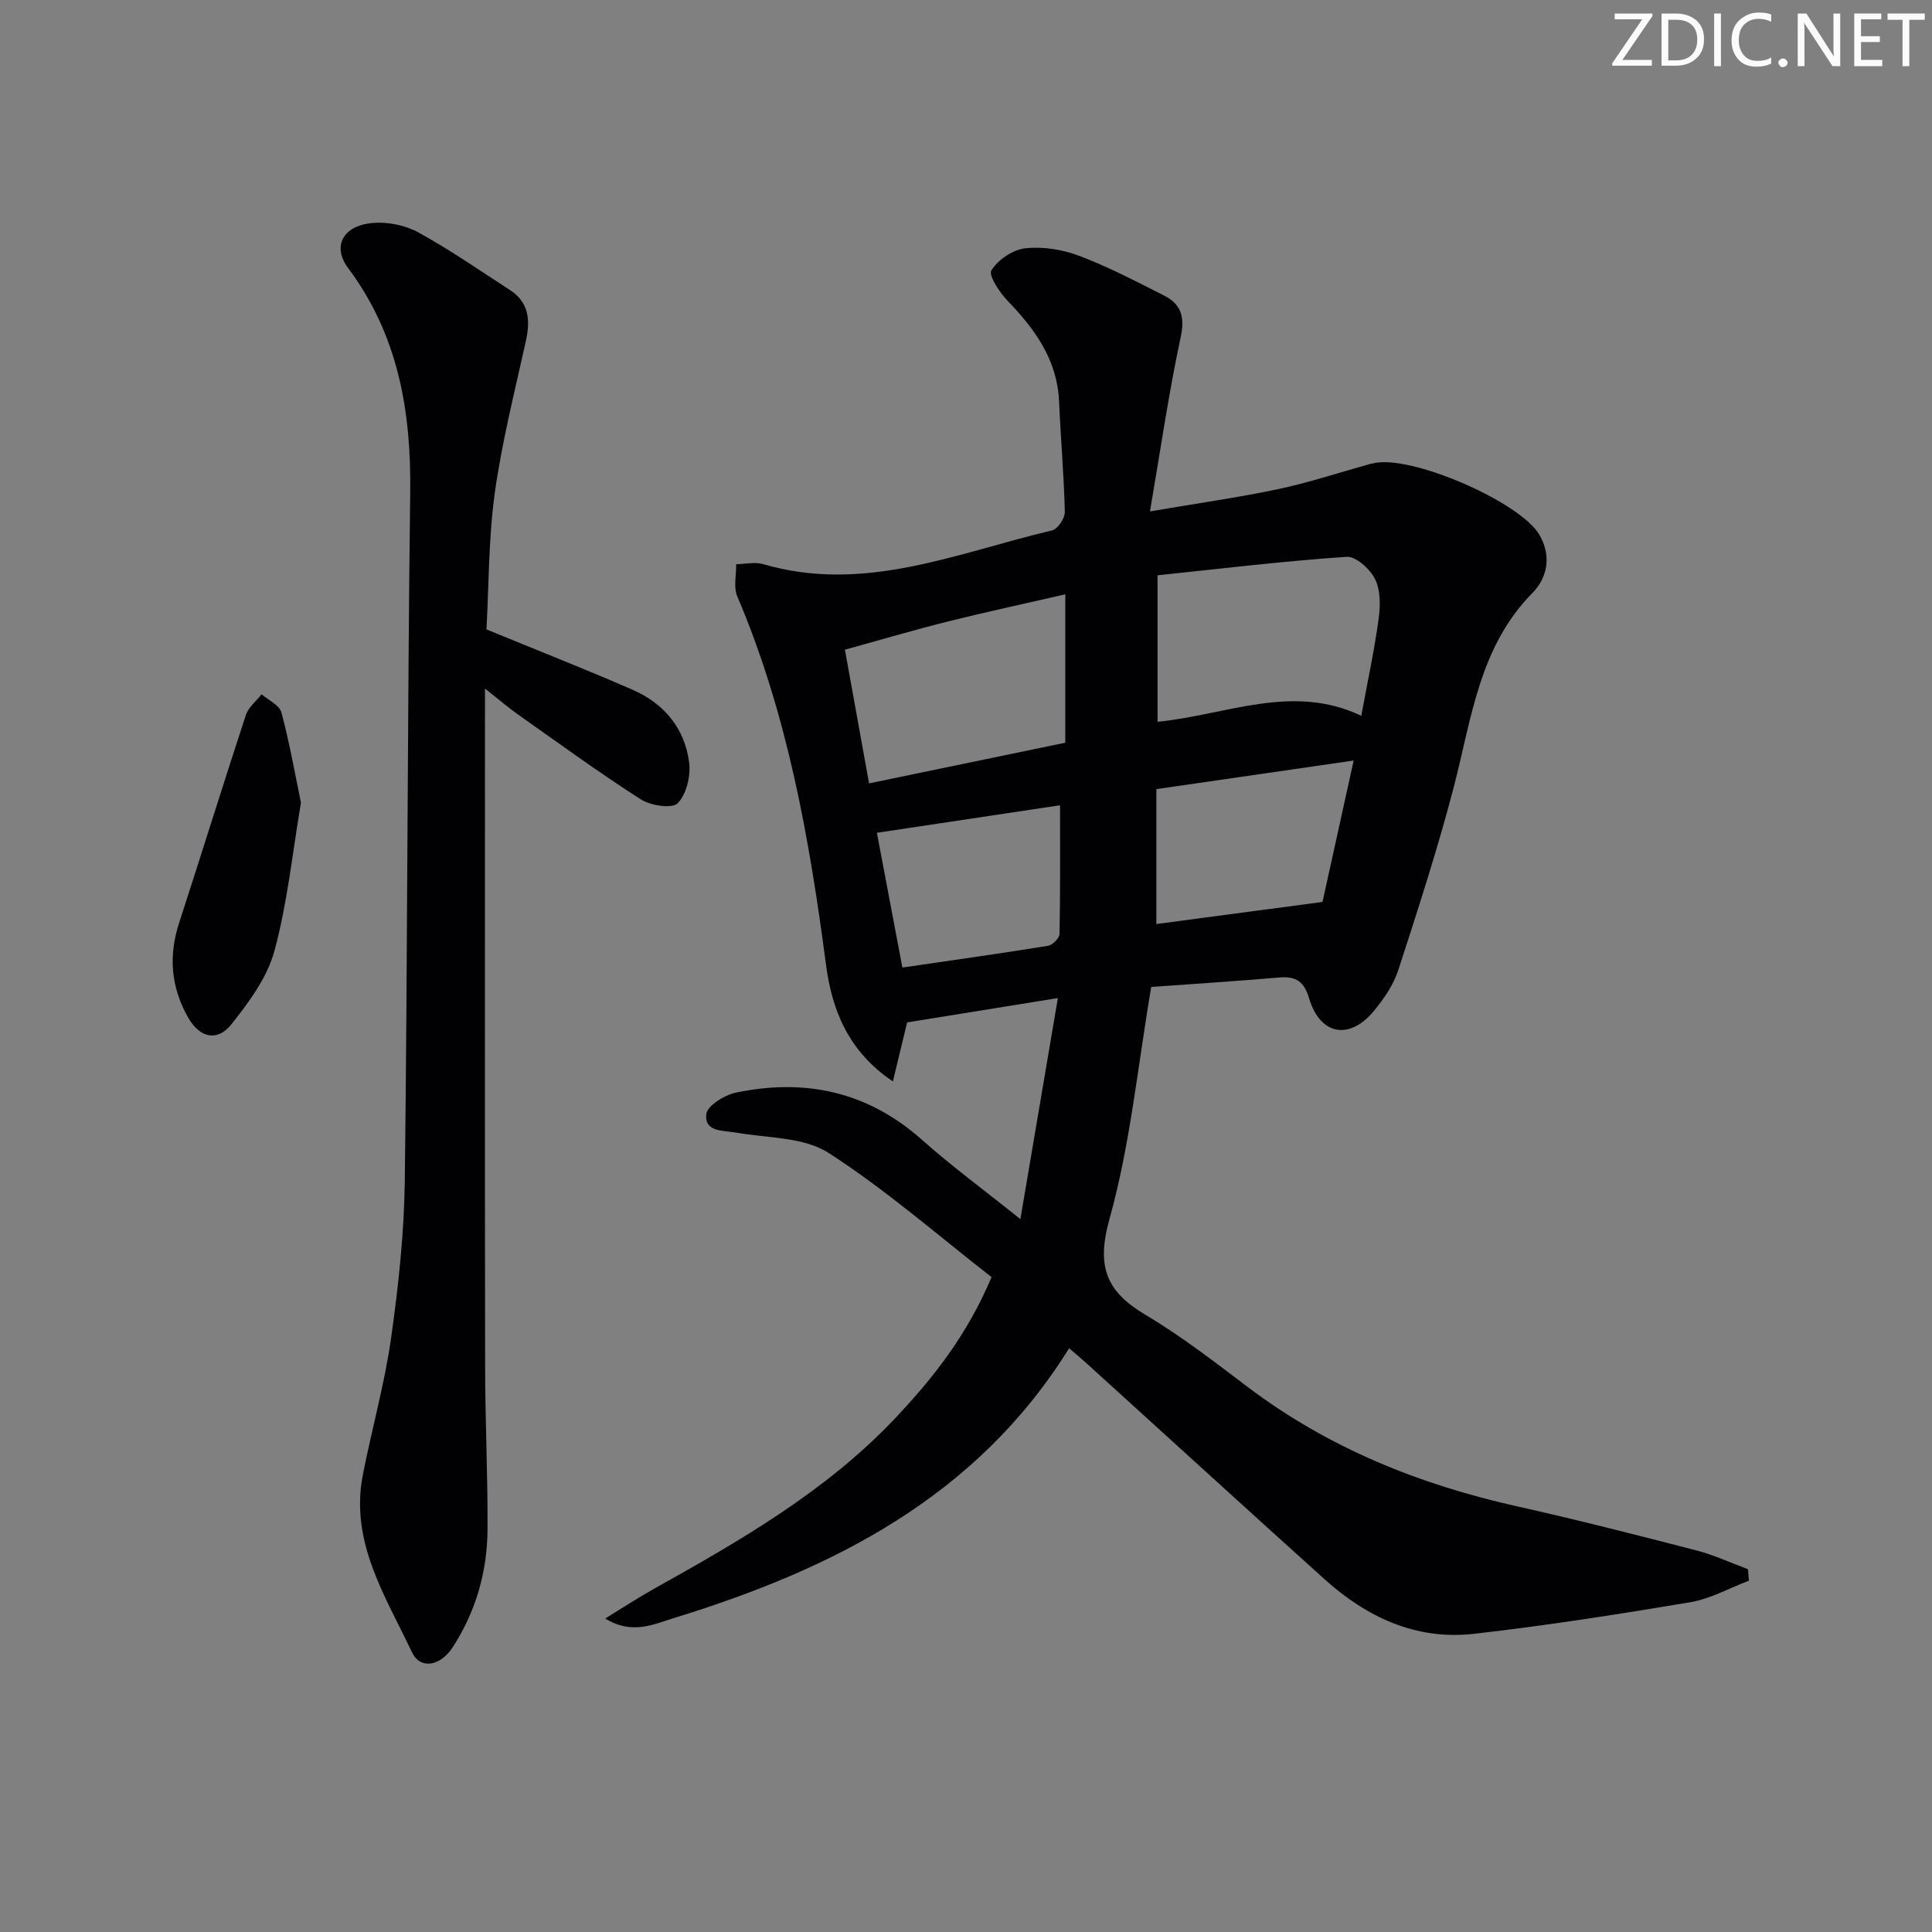 <svg enable-background="new 0 0 400 400" viewBox="0 0 400 400" xmlns="http://www.w3.org/2000/svg"><rect x="0" y="0" width="400" height="400" fill="#808080" stroke="none"/><g fill="#fafbfa"><path d="m342.2 3.2-6.3 9.2h6.1v1.2h-8.2v-.5l6.2-9.1h-5.7v-1.2h7.8v.4z"/><path d="m344 13.7v-10.9h3.1c1.6 0 3 .5 4.1 1.4 1.1 1 1.6 2.2 1.6 3.9s-.5 3-1.6 4-2.5 1.5-4.2 1.5h-3zm1.4-9.6v8.4h1.6c1.4 0 2.5-.4 3.2-1.1.8-.8 1.2-1.8 1.2-3.2s-.4-2.4-1.2-3.1-1.8-1-3.1-1z"/><path d="m356.3 2.8v10.9h-1.4v-10.9z"/><path d="m366.6 13.2c-.8.4-1.8.6-3 .6-1.6 0-2.8-.5-3.7-1.5s-1.4-2.3-1.4-3.9c0-1.7.5-3.2 1.6-4.2s2.4-1.6 4-1.6c1 0 1.9.1 2.6.4v1.5c-.8-.4-1.6-.6-2.6-.6-1.2 0-2.2.4-3 1.2s-1.1 1.9-1.1 3.3c0 1.3.4 2.3 1.1 3.1s1.6 1.1 2.8 1.1c1.1 0 2-.2 2.8-.7v1.3z"/><path d="m368.2 13c0-.3.1-.5.3-.6.2-.2.4-.3.6-.3.3 0 .5.1.7.3s.3.4.3.6-.1.5-.3.6c-.2.2-.4.3-.7.3s-.5-.1-.6-.3c-.2-.2-.3-.4-.3-.6z"/><path d="m381.1 13.7h-1.7l-5.5-8.4c-.2-.2-.3-.5-.4-.7 0 .2.1.8.1 1.5v7.6h-1.4v-10.9h1.8l5.3 8.3c.3.4.4.6.4.8 0-.3-.1-.8-.1-1.6v-7.5h1.4v10.9z"/><path d="m389.7 13.7h-5.8v-10.9h5.6v1.2h-4.2v3.5h3.9v1.2h-3.9v3.7h4.4z"/><path d="m398.4 4.1h-3.1v9.6h-1.4v-9.6h-3.1v-1.3h7.7v1.3z"/></g><path d="m362.09 327.27c-4.05 1.53-7.97 3.75-12.16 4.46-14.89 2.5-29.83 4.84-44.83 6.54-11.96 1.35-22.18-3.47-30.94-11.37-16.44-14.82-32.79-29.75-49.18-44.62-1.21-1.1-2.47-2.14-3.63-3.14-19.17 30.83-48.9 45.72-81.79 55.85-4.22 1.3-8.74 3.54-14.25.1 3.66-2.24 6.78-4.29 10.03-6.11 17.9-10 35.66-20.2 49.95-35.3 7.93-8.38 15-17.37 20-29.27-11.04-8.58-21.82-18.04-33.74-25.71-5.15-3.32-12.65-3.06-19.12-4.2-2.77-.49-6.62-.09-6.2-3.84.2-1.74 3.78-3.96 6.15-4.45 14.33-2.98 27.28-.22 38.51 9.78 6.05 5.39 12.61 10.2 20.37 16.42 2.67-15.72 5.11-30.12 7.76-45.77-11.31 1.83-21.17 3.42-31.21 5.04-.89 3.69-1.83 7.58-2.95 12.22-9.32-6.29-12.62-14.87-13.85-24.2-3.43-26.08-7.97-51.84-18.37-76.24-.81-1.9-.18-4.42-.22-6.65 1.88-.02 3.9-.51 5.63 0 20.93 6.12 40.14-2.37 59.78-7 1.16-.27 2.66-2.52 2.63-3.82-.18-7.63-.86-15.25-1.19-22.88-.38-8.6-4.94-14.89-10.62-20.79-1.69-1.75-4.04-5.31-3.39-6.35 1.37-2.19 4.42-4.27 6.98-4.56 3.64-.4 7.7.23 11.16 1.54 6.03 2.28 11.79 5.3 17.56 8.21 3.54 1.79 4.41 4.38 3.49 8.65-2.47 11.48-4.14 23.13-6.36 36.07 9.76-1.67 18.2-2.85 26.52-4.61 6.45-1.37 12.75-3.46 19.12-5.23.16-.04.33-.05.49-.09 7.58-2.01 30.55 7.94 34.51 14.8 2.58 4.47 1.59 8.93-1.46 12.02-11.03 11.19-12.57 25.92-16.24 40.01-3.33 12.82-7.43 25.44-11.52 38.04-1 3.07-2.98 5.98-5.07 8.5-5.03 6.08-11.11 5-13.37-2.53-1.09-3.63-2.74-4.71-6.26-4.41-9.08.78-18.17 1.36-26.46 1.96-2.82 16.54-4.35 32.69-8.65 48.07-2.76 9.89-.65 15.01 7.55 19.87 7.42 4.4 14.29 9.76 21.19 14.97 16.65 12.55 35.43 20.11 55.65 24.62 12.46 2.78 24.84 5.95 37.21 9.15 3.62.94 7.07 2.56 10.6 3.87.07.78.13 1.58.19 2.38zm-122.43-208.16v30.33c14.35-1.44 27.91-8.03 42.18-1.24 1.28-6.97 2.68-13.44 3.58-19.99.38-2.72.43-5.93-.71-8.27-1.02-2.1-3.98-4.79-5.9-4.66-13.18.9-26.32 2.49-39.15 3.83zm-64.73 15.4c1.52 8.43 3.24 17.92 5 27.68 14.24-2.95 27.61-5.72 40.63-8.42 0-10.49 0-20.21 0-30.72-8.46 1.95-16.37 3.64-24.21 5.6-6.81 1.69-13.55 3.69-21.42 5.86zm98.88 52.23c1.87-8.51 4.06-18.42 6.45-29.28-14.11 2.05-27.18 3.94-40.85 5.92v27.93c10.98-1.45 22.06-2.93 34.4-4.57zm-92.26-14.32c1.69 8.91 3.43 18.09 5.28 27.9 10.21-1.49 20.19-2.89 30.13-4.5.94-.15 2.39-1.58 2.4-2.45.18-8.85.11-17.71.11-26.65-12.1 1.82-24.79 3.73-37.92 5.7z" fill="#010104"/><path d="m100.72 130.31c10.74 4.42 20.58 8.28 30.26 12.5 6.5 2.84 10.81 7.99 11.7 15.07.35 2.77-.55 6.55-2.37 8.42-1.15 1.18-5.6.51-7.64-.8-8.67-5.55-17-11.63-25.42-17.57-2.02-1.43-3.91-3.06-6.84-5.37v6.14c0 44.81-.04 89.62.03 134.43.02 11.14.55 22.29.5 33.43-.04 8.8-2.41 17.09-7.23 24.51-2.57 3.95-6.71 4.6-8.4 1.04-5.48-11.59-12.89-22.83-10.2-36.68 1.83-9.45 4.49-18.76 5.84-28.26 1.54-10.83 2.72-21.81 2.86-32.73.58-47.45.52-94.91 1.12-142.35.22-16.94-2.46-32.67-12.86-46.6-3.34-4.48-1.09-8.75 5-9.32 3.12-.29 6.79.44 9.53 1.94 6.54 3.58 12.7 7.87 18.97 11.93 3.97 2.57 4.25 6.28 3.31 10.54-2.31 10.49-4.98 20.95-6.45 31.56-1.3 9.52-1.22 19.23-1.71 28.17z" fill="#010104"/><path d="m62.31 166.19c-1.79 10.55-2.82 20.86-5.5 30.71-1.49 5.49-5.27 10.6-8.91 15.18-2.89 3.64-6.51 2.81-8.89-1.31-3.59-6.22-4.18-12.78-1.93-19.68 4.66-14.33 9.12-28.73 13.82-43.04.53-1.62 2.15-2.88 3.26-4.31 1.42 1.24 3.69 2.24 4.1 3.75 1.67 6.2 2.77 12.53 4.05 18.7z" fill="#010104"/></svg>